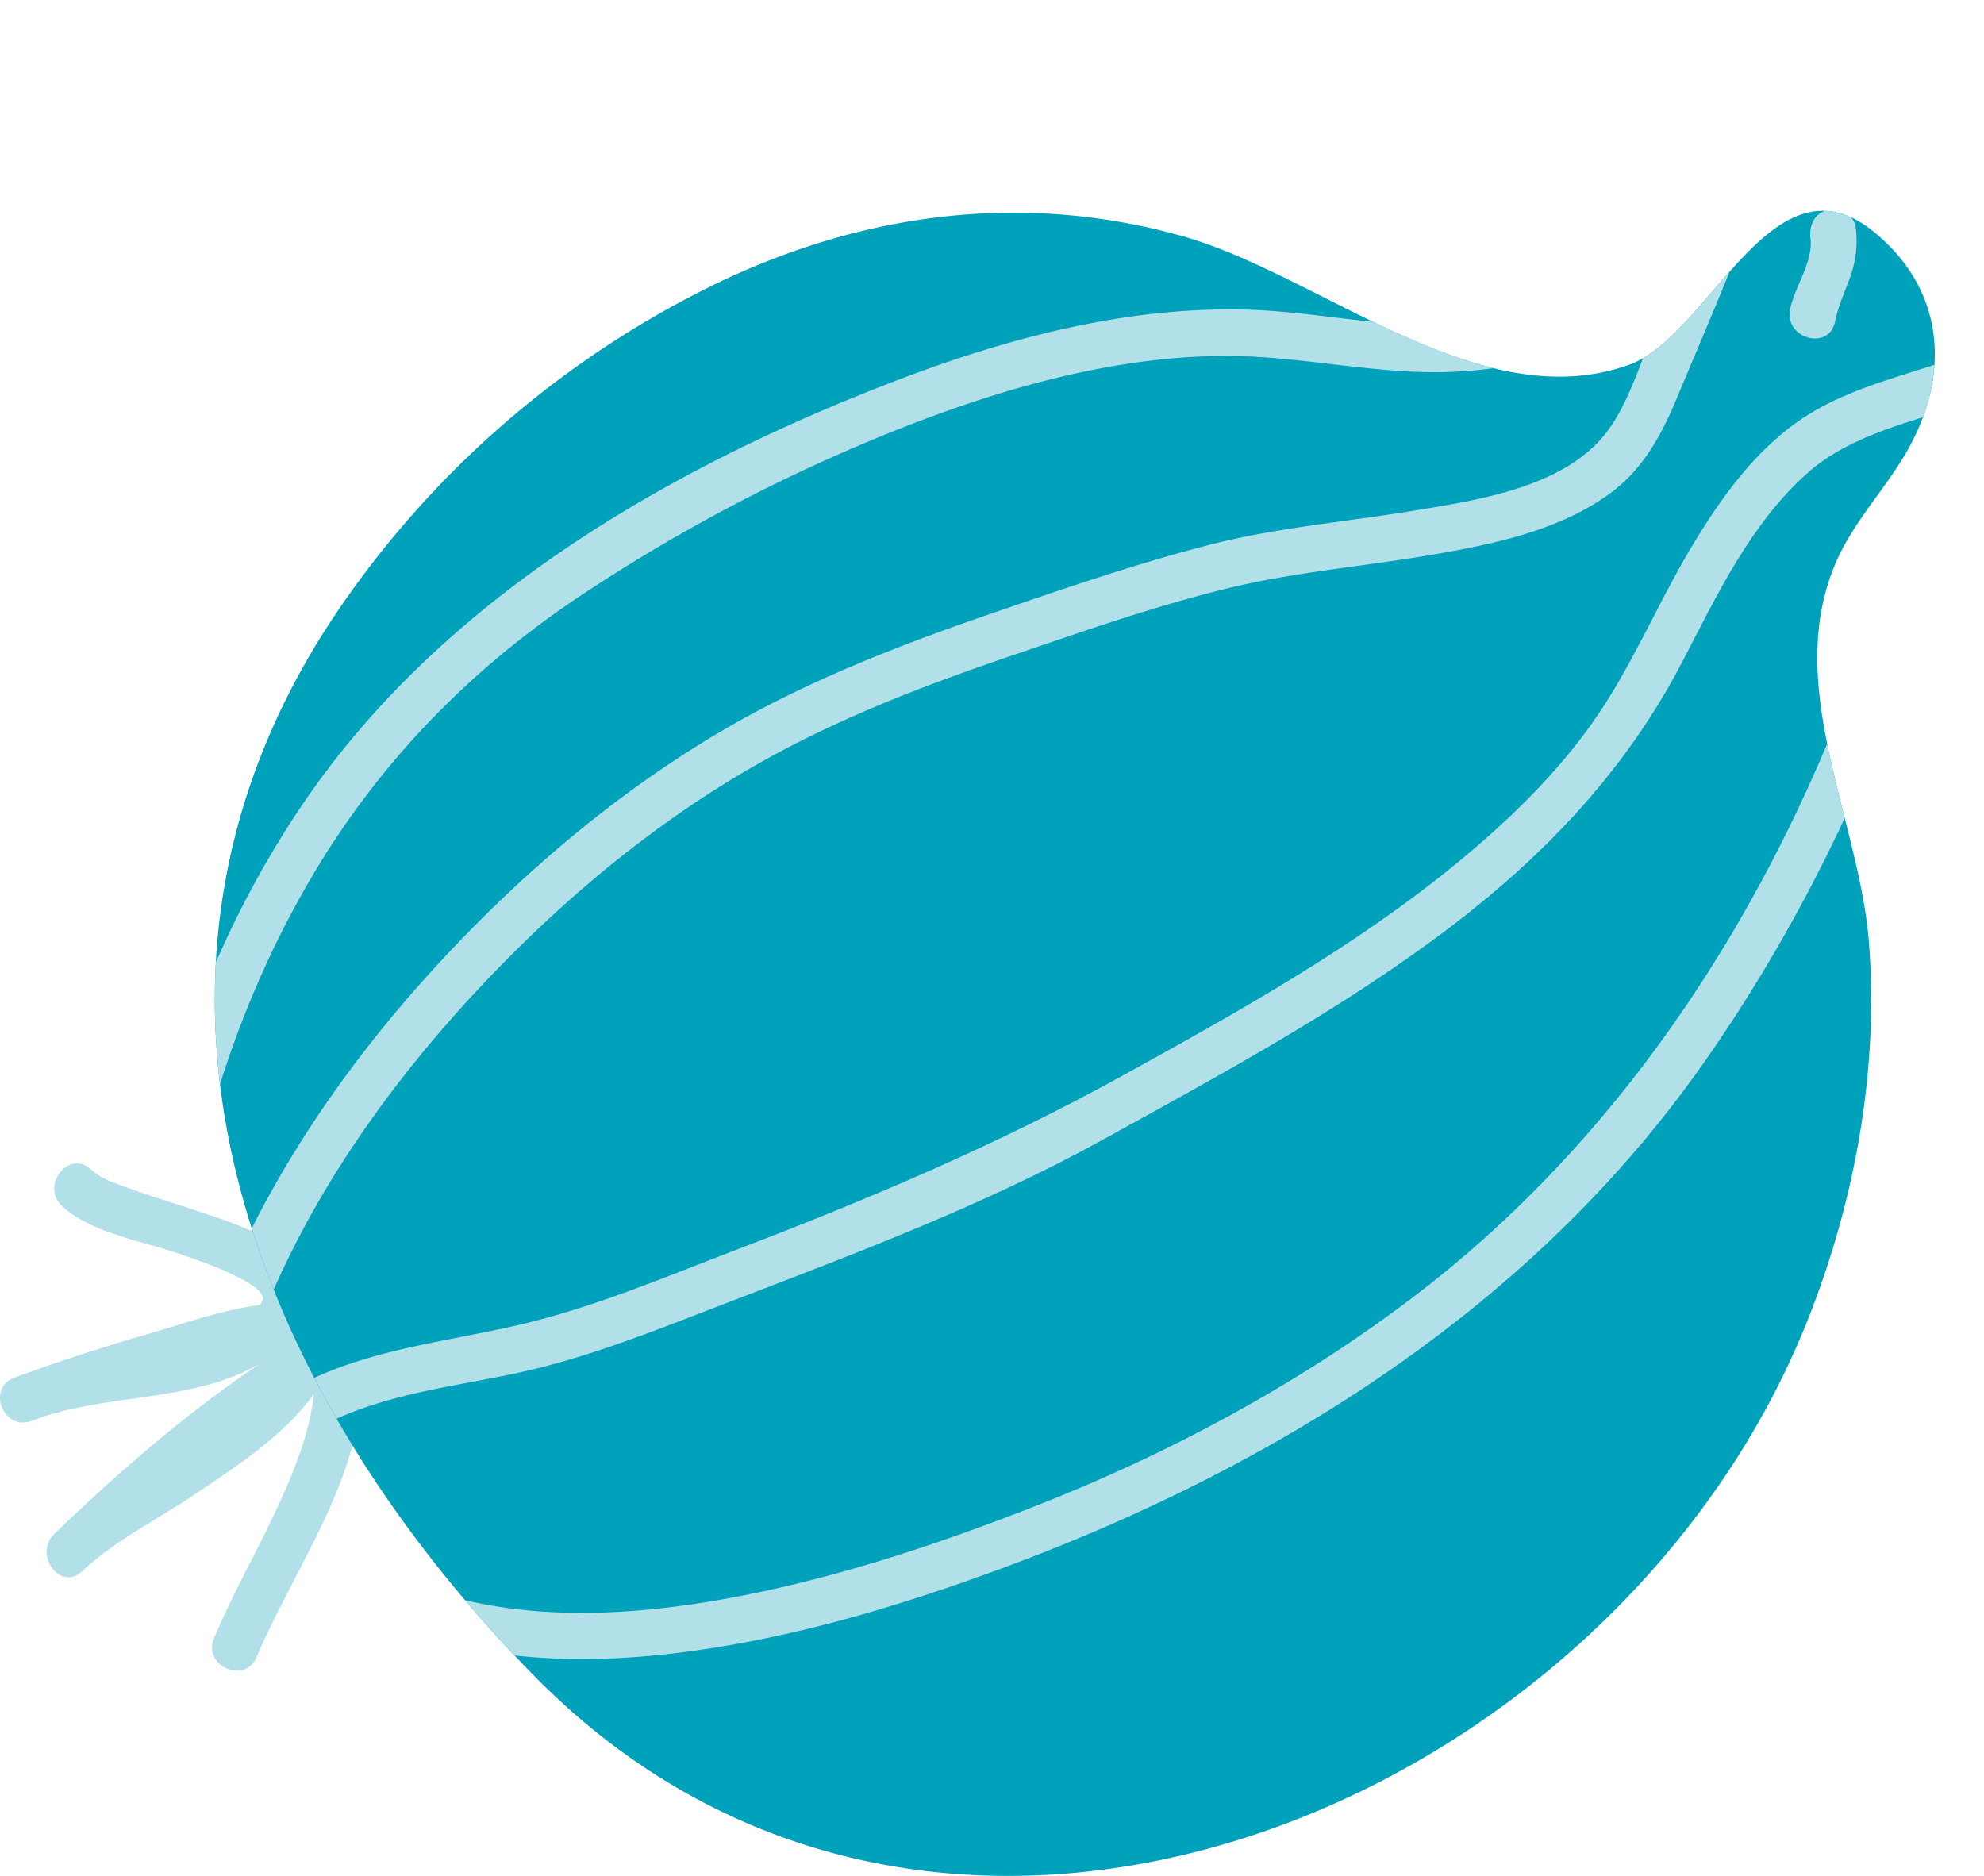 <svg xmlns="http://www.w3.org/2000/svg" viewBox="-0.034 -0.003 1107.501 1047.202" style=""><g><defs><clipPath id="a" transform="translate(0 117.68)"><path d="M1009.52 618c25.93-65.78 39.18-138.27 33.77-209-5.28-69.09-48-143.77-18.65-212.33 9.87-23.07 27.43-40.87 39.78-62.4 24.49-42.69 21.32-89.92-18.17-122.32-57-46.72-91.59 57.72-136.94 74-83.6 30-172.39-50.44-250-72C571.43-10.59 482.72.89 401 40.06a541.13 541.13 0 0 0-214.86 186.78C51.66 429.36 138.52 655.4 298.31 818c227.29 231.15 603.63 72.82 711.21-200z" fill="#00a2bb"></path></clipPath></defs><title>vegetable04_365854954</title><g data-name="Layer 2"><g data-name="Layer 1"><path d="M143.19 925.05c23-54.69 69.08-113.43 56.69-176.22-1.77-9-9.42-12.93-17.19-10.48a18.29 18.29 0 0 0-10.69-8.93 27.38 27.38 0 0 0-5.18-22.7c-12.39-16.55-36.34-23.78-55-30.15-12.35-4.19-24.82-7.89-37.07-12.26-8.22-2.91-17.94-5.77-24-11.44-12.23-11.44-28.35 8.95-16.2 20.32 15.79 14.76 43 19.21 62.77 25.82 11.68 3.9 23.44 7.93 34.48 13.43 4.56 2.28 9.4 4.8 13 8.47 1.38 1.4 1.92 3.61 2.13 3.07a10.5 10.5 0 0 1-1.85 4.54c-20.07 2.44-40.78 9.83-59 15.11-24.2 7-48.34 14.63-72.05 23.24-2.06.68-4.11 1.4-6.13 2.19-15.58 6.1-6 30 9.68 24.13l4.2-1.51c39.71-13.94 86.9-8.92 123.85-30.81-41.42 27.81-79.54 60.91-115.35 95.41-11.83 11.4 3.3 32.4 15.56 20.83 18.16-17.09 42.25-29 62.82-42.87 23.22-15.66 49.89-32.8 66.48-56.06-2 20-9.7 39.66-17.88 58-11.84 26.5-26.61 51.62-37.84 78.38-6.49 15.41 17.28 25.93 23.77 10.49z" fill="#b1e0e8"></path><path d="M1009.52 735.68c25.93-65.78 39.18-138.27 33.77-209-5.28-69.09-48-143.77-18.65-212.33 9.87-23.07 27.43-40.87 39.78-62.4 24.49-42.69 21.32-89.92-18.17-122.32-57-46.72-91.59 57.72-136.94 74-83.6 30-172.39-50.44-250-72-87.88-24.54-176.59-13.06-258.31 26.11a541.13 541.13 0 0 0-214.86 186.78C51.66 547.04 138.52 773.08 298.31 935.68c227.29 231.15 603.63 72.82 711.21-200z" fill="#00a2bb"></path><g clip-path="url(#a)" fill="#b1e0e8"><path d="M935.56 223.31c9.09-21.8 18.43-43.51 27.35-65.37 18.77-46 34.65-93.16 45.23-141.75 3.55-16.28-21.51-23.22-25.08-6.82-9.39 43.1-22.91 85.1-39 126.15-3.51 9-7.23 17.81-11 26.66-2.72-3.44-7.11-5.41-12.66-3.86-35.4 9.87-71.16 21.47-108.13 23.23-39.43 1.88-78.85-7.92-118.33-8.75-66.26-1.39-131.8 16-193.26 39.5-127.44 48.76-254.58 122.27-332.26 237.38C121 519.94 90.91 601.44 77.16 684.87c-2.69 16.34 22.36 23.36 25.08 6.82 12-72.82 36.28-143.46 74.49-206.76 37.24-61.69 86.88-112.12 146.73-152a960.09 960.09 0 0 1 169.77-90c59.56-24.25 123.94-43.58 188.71-44.25 42.85-.42 85.27 10.53 127.95 8.93 39-1.47 76.46-12.79 113.75-23.24-1.47 3.47-2.94 6.93-4.37 10.41-7.41 18-13.66 37.94-27.43 52.28-25.13 26.15-70 32.66-104.14 38.25-37.72 6.17-76.09 9.37-113.18 19-41.32 10.67-82.31 24.83-122.66 38.71s-80.41 29.18-118.5 48.39c-65.25 32.9-124 79.52-174.75 131.83-57.78 59.53-107.16 128.72-137.74 206.15-6.13 15.53 19 22.26 25.08 6.82 27.28-69.07 71.57-131.39 122.17-185.3 50.42-53.74 108.8-101.3 174.53-135.08 38.5-19.78 79.18-35.22 120.1-49.16 40.09-13.65 80.86-28.05 122-38.13 37.28-9.13 75.69-12.27 113.46-18.67 34.7-5.88 73.81-13.87 102.32-35.84 16.93-13.06 26.95-31.35 35.03-50.72z"></path><path d="M939 369.52c19.26-37 38.13-77.14 69.8-105.36 24.71-22 59.22-28.67 89.59-39.39 15.68-5.53 9.41-30.77-6.36-25.2-27.66 9.75-58.12 16.39-83.16 32.22-28.29 17.89-48.68 46.53-65.49 74.89-19.08 32.23-33.37 67.25-55.22 97.81-20.7 28.94-46.7 54.05-74.08 76.62-57.14 47.1-122.39 83.41-187 119.09-69.34 38.3-140.78 68.65-214.71 96.92-40.52 15.5-80.81 32.8-123.2 42.6-40.82 9.45-82.82 13.41-120.65 32.77-14.93 7.64-2.24 30.33 12.63 22.72 33.56-17.17 71.48-21 107.86-28.83 37.85-8.15 73.81-22.52 109.82-36.42 73.93-28.49 148.26-55.83 217.77-94.28 61.87-34.19 124.34-67.93 181.56-109.69 58.46-42.63 107.27-91.93 140.84-156.47z"></path><path d="M950.27 594.39c52-73.86 92.65-156.69 121-242.41 5.26-15.88-19.83-22.69-25.08-6.82C997.46 492.47 913 629.92 788.41 724.41c-64.4 48.83-137 87.68-212.16 117-56 21.86-113.65 40.84-172.93 51.39-65.94 11.75-138.65 13.25-198.59-20.75-14.52-8.24-27.64 14.21-13 22.49 55.19 31.3 120.16 35.77 182.07 28.69 64.38-7.36 126.9-26 187.48-48.49 152.34-56.53 294.27-145.82 388.99-280.35z"></path><path d="M1024.31 179.54c1.77-8.81 5.58-16.79 8.56-25.21a58.71 58.71 0 0 0 2.94-27.59c-.85-7-9.58-11-15.78-9.42-7.53 1.9-10.27 8.79-9.42 15.78 1.59 13.05-8.85 27-11.38 39.62-3.23 16.3 21.77 23.28 25.08 6.82z"></path></g></g></g></g></svg>